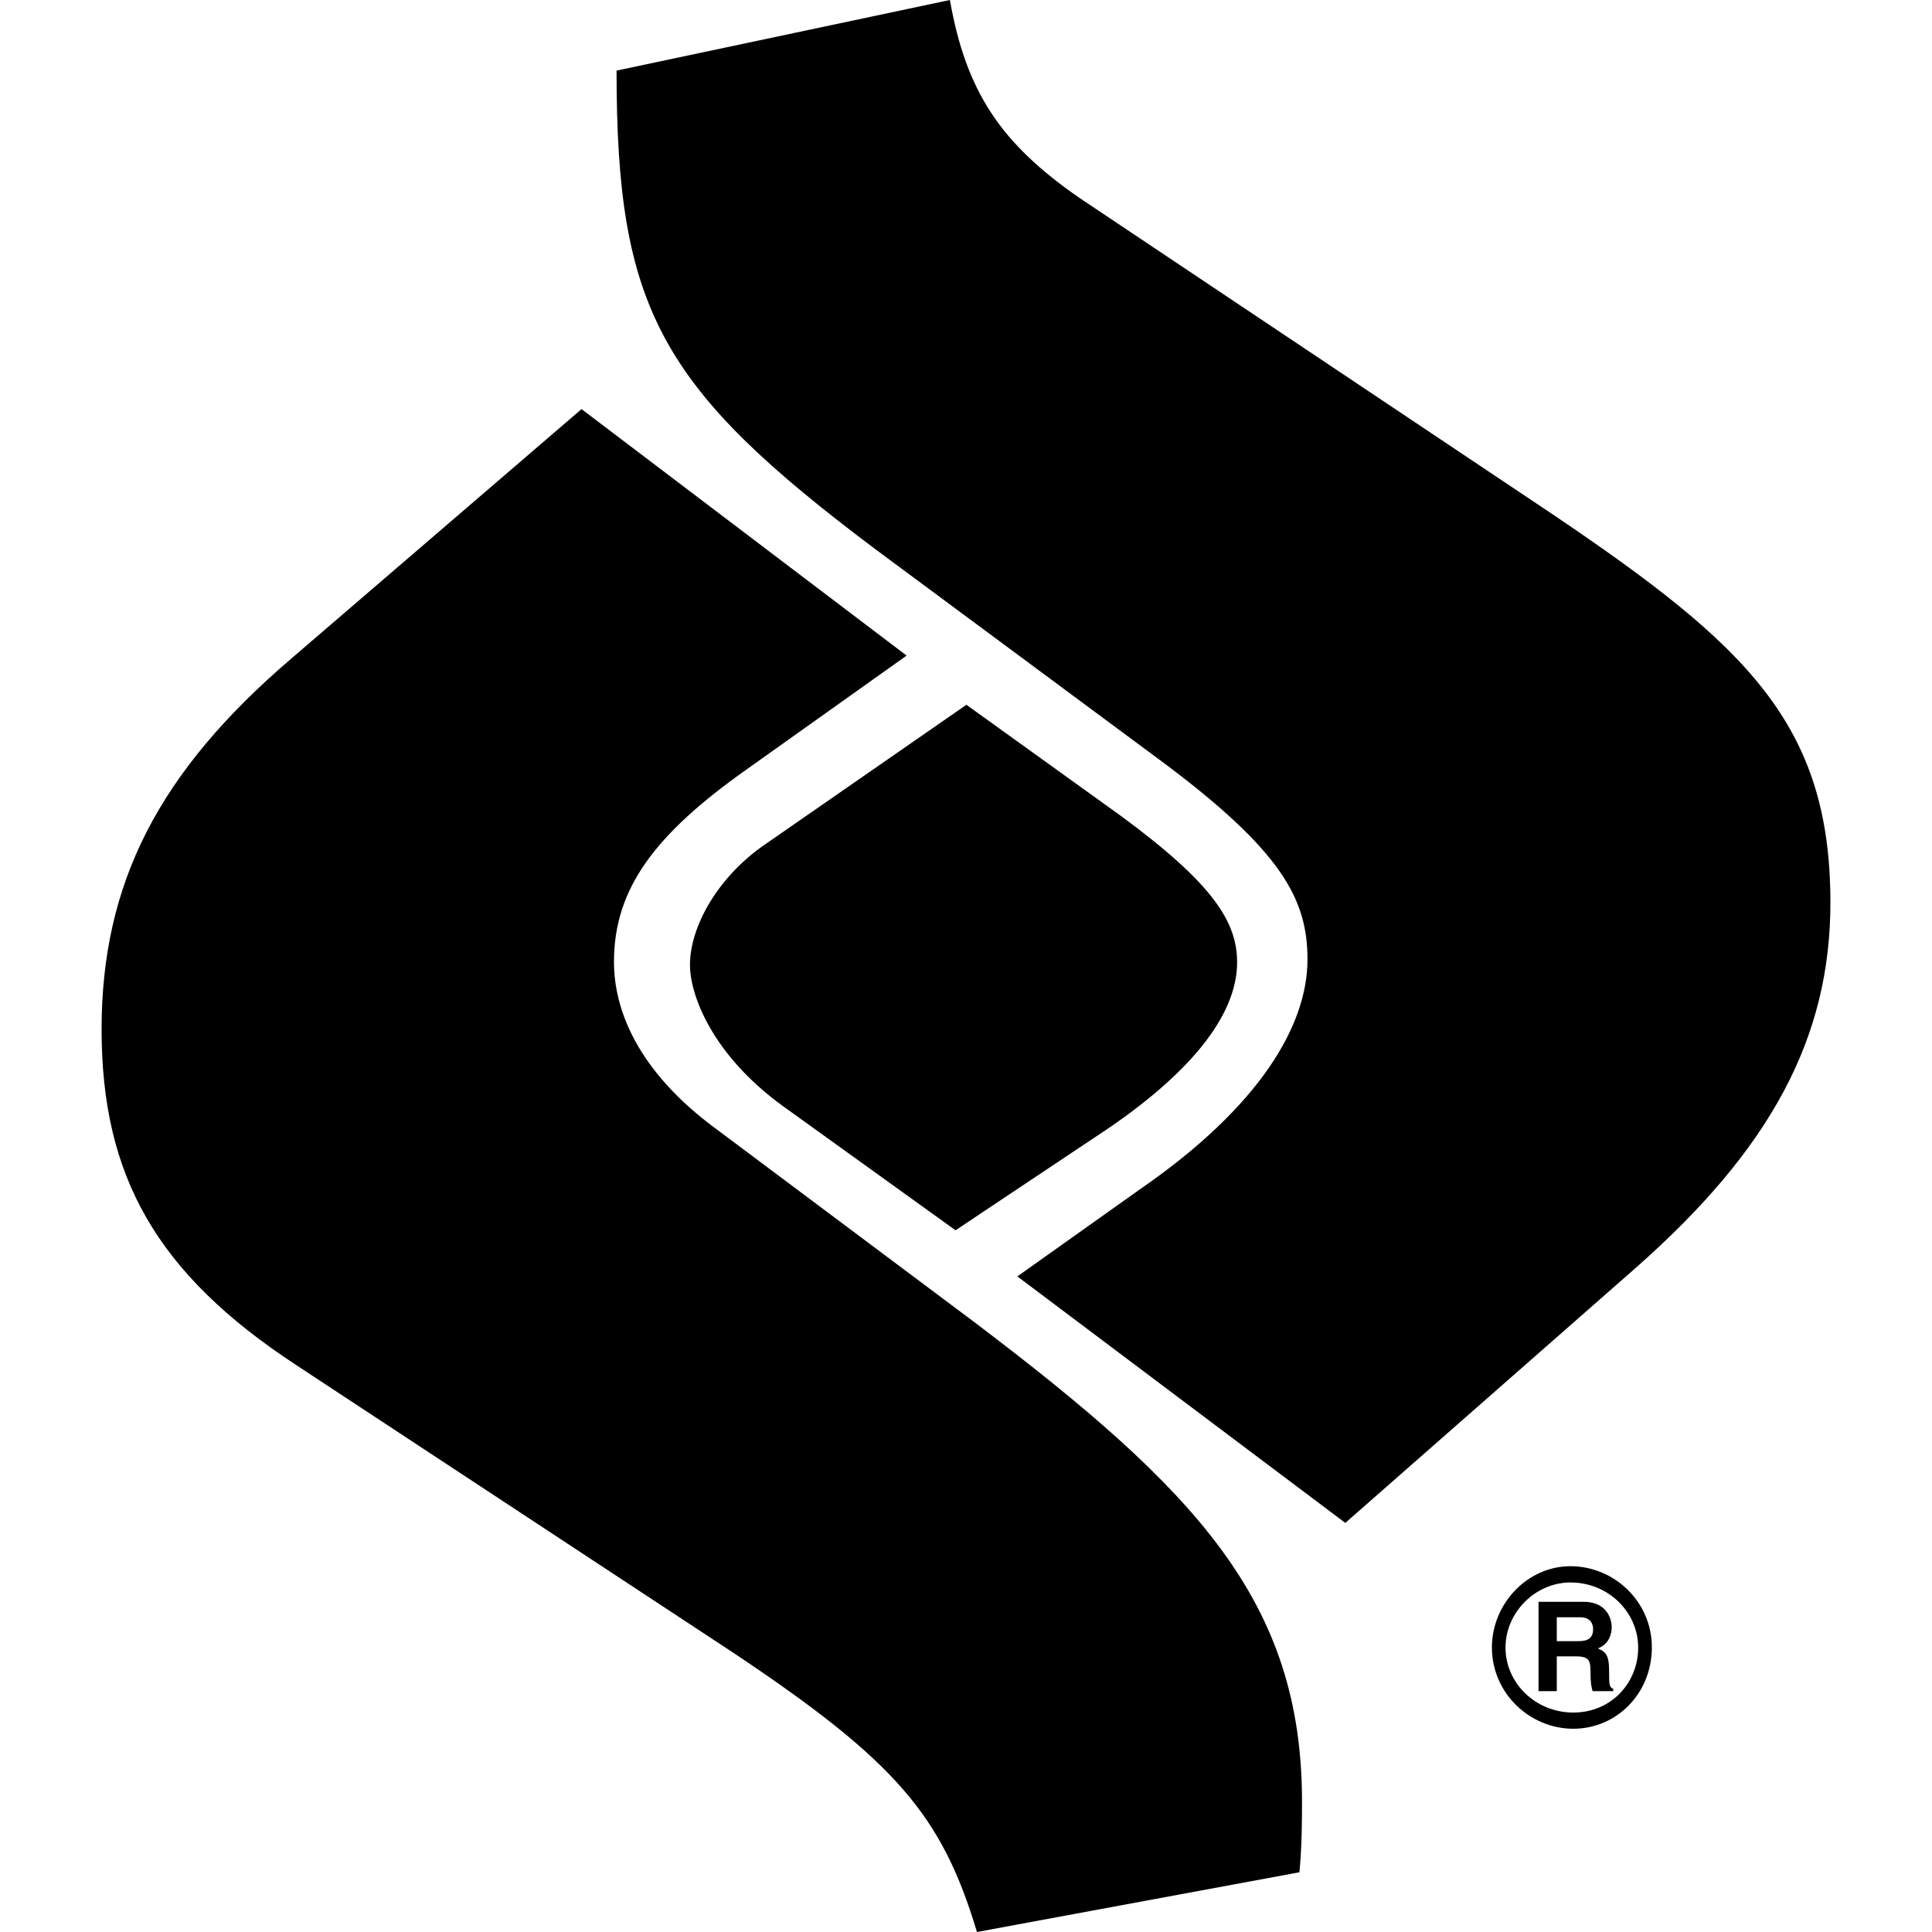 <?xml version="1.0" encoding="iso-8859-1"?><svg height="200px" viewBox="0.0 0.0 24.0 24.0" width="200px" xmlns="http://www.w3.org/2000/svg"><path animation_id="0" d="M7.659 0.877 C7.659 3.84 8.197 4.816 10.891 6.835 L14.389 9.427 C15.938 10.573 16.242 11.178 16.242 11.92 C16.242 12.723 15.669 13.734 14.155 14.778 L12.638 15.856 L16.712 18.918 L20.315 15.754 C21.998 14.272 22.738 12.893 22.738 11.213 C22.738 8.992 21.694 8.016 19.304 6.4 L13.413 2.461 C12.437 1.786 12.002 1.146 11.8 0.0 L7.659 0.877" fill="black" fill-opacity="1.0" filling="0"/>
<path animation_id="1" d="M7.224 5.082 L3.621 8.179 C1.97 9.59 1.262 10.973 1.262 12.787 C1.262 14.605 1.938 15.818 3.688 16.963 L9.109 20.531 C11.128 21.878 11.701 22.55 12.136 24.0 L16.142 23.258 C16.174 22.922 16.174 22.586 16.174 22.381 C16.174 19.891 14.862 18.512 12.101 16.422 L8.907 14.032 C7.896 13.293 7.627 12.518 7.627 11.949 C7.627 11.04 8.133 10.365 9.275 9.558 L11.262 8.144 L7.224 5.082 L7.224 5.082" fill="black" fill-opacity="1.0" filling="0"/>
<path animation_id="2" d="M9.48 10.506 C8.907 10.909 8.571 11.517 8.571 11.987 C8.571 12.355 8.84 13.094 9.717 13.734 L11.87 15.283 L13.586 14.138 C14.93 13.264 15.368 12.522 15.368 11.955 C15.368 11.45 15.067 10.976 13.922 10.134 L12.005 8.755 L9.48 10.506 L9.48 10.506 M19.509 19.456 C20.05 19.456 20.52 19.894 20.52 20.464 C20.52 21.037 20.082 21.475 19.544 21.475 C19.006 21.475 18.533 21.037 18.533 20.464 C18.533 19.926 18.971 19.456 19.509 19.456 M20.35 20.467 C20.35 20.029 19.982 19.658 19.509 19.658 C19.074 19.658 18.702 20.029 18.702 20.467 C18.702 20.906 19.074 21.274 19.544 21.274 C20.014 21.274 20.35 20.906 20.35 20.467 L20.35 20.467 M19.112 21.008 L19.112 19.898 L19.672 19.898 C19.966 19.898 20.021 20.118 20.021 20.211 C20.021 20.336 19.96 20.438 19.848 20.477 C19.941 20.518 19.989 20.55 19.989 20.758 C19.989 20.922 19.989 20.96 20.04 20.979 L20.04 21.008 L19.784 21.008 C19.768 20.957 19.758 20.899 19.758 20.784 C19.758 20.634 19.749 20.576 19.576 20.576 L19.339 20.576 L19.339 21.008 L19.112 21.008 L19.112 21.008 L19.112 21.008 M19.339 20.387 L19.611 20.387 C19.73 20.387 19.79 20.346 19.79 20.237 C19.79 20.176 19.762 20.09 19.627 20.09 L19.339 20.09 L19.339 20.387 L19.339 20.387" fill="black" fill-opacity="1.0" filling="0"/></svg>